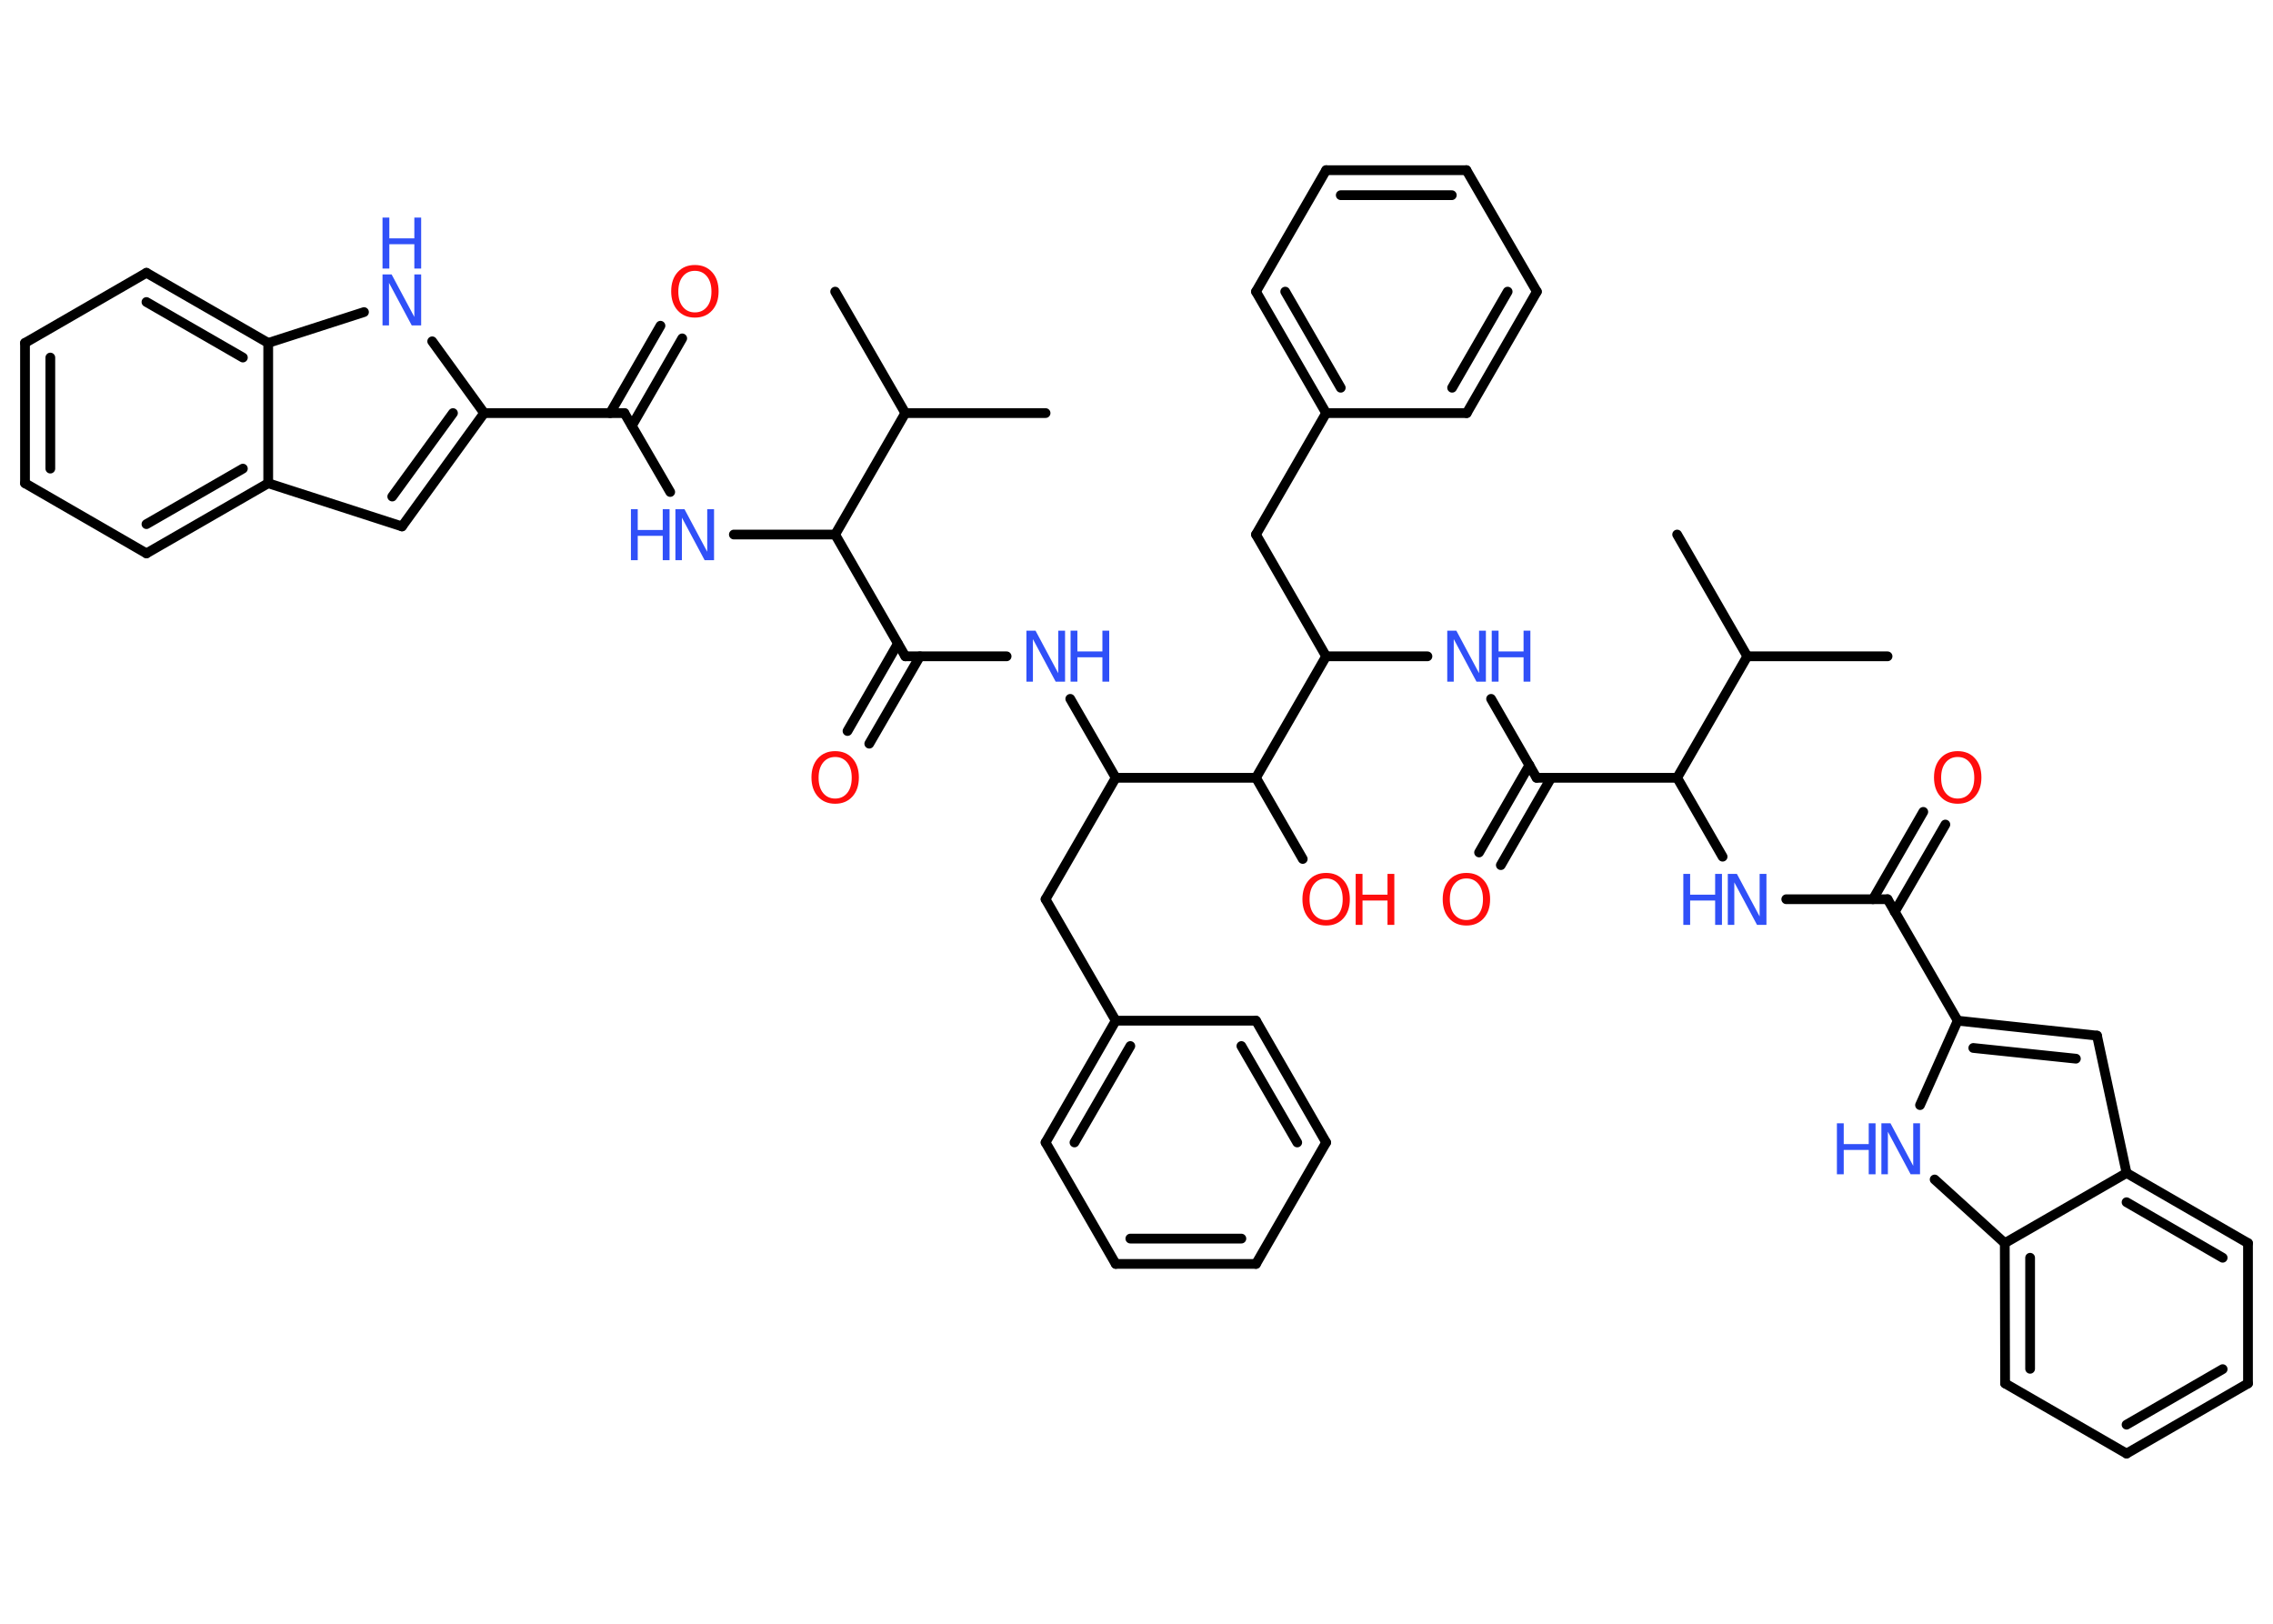 <?xml version='1.0' encoding='UTF-8'?>
<!DOCTYPE svg PUBLIC "-//W3C//DTD SVG 1.1//EN" "http://www.w3.org/Graphics/SVG/1.1/DTD/svg11.dtd">
<svg version='1.2' xmlns='http://www.w3.org/2000/svg' xmlns:xlink='http://www.w3.org/1999/xlink' width='70.0mm' height='50.0mm' viewBox='0 0 70.0 50.0'>
  <desc>Generated by the Chemistry Development Kit (http://github.com/cdk)</desc>
  <g stroke-linecap='round' stroke-linejoin='round' stroke='#000000' stroke-width='.3' fill='#3050F8'>
    <rect x='.0' y='.0' width='70.0' height='50.0' fill='#FFFFFF' stroke='none'/>
    <g id='mol1' class='mol'>
      <line id='mol1bnd1' class='bond' x1='25.72' y1='8.98' x2='27.88' y2='12.72'/>
      <line id='mol1bnd2' class='bond' x1='27.88' y1='12.72' x2='32.2' y2='12.72'/>
      <line id='mol1bnd3' class='bond' x1='27.88' y1='12.72' x2='25.72' y2='16.46'/>
      <line id='mol1bnd4' class='bond' x1='25.72' y1='16.46' x2='22.6' y2='16.46'/>
      <line id='mol1bnd5' class='bond' x1='20.64' y1='15.15' x2='19.23' y2='12.72'/>
      <g id='mol1bnd6' class='bond'>
        <line x1='18.79' y1='12.72' x2='20.34' y2='10.03'/>
        <line x1='19.46' y1='13.11' x2='21.01' y2='10.42'/>
      </g>
      <line id='mol1bnd7' class='bond' x1='19.23' y1='12.72' x2='14.91' y2='12.72'/>
      <g id='mol1bnd8' class='bond'>
        <line x1='12.38' y1='16.21' x2='14.91' y2='12.72'/>
        <line x1='12.08' y1='15.29' x2='13.95' y2='12.72'/>
      </g>
      <line id='mol1bnd9' class='bond' x1='12.38' y1='16.21' x2='8.26' y2='14.88'/>
      <g id='mol1bnd10' class='bond'>
        <line x1='4.51' y1='17.04' x2='8.26' y2='14.88'/>
        <line x1='4.51' y1='16.14' x2='7.48' y2='14.43'/>
      </g>
      <line id='mol1bnd11' class='bond' x1='4.51' y1='17.04' x2='.77' y2='14.88'/>
      <g id='mol1bnd12' class='bond'>
        <line x1='.77' y1='10.56' x2='.77' y2='14.88'/>
        <line x1='1.55' y1='11.01' x2='1.55' y2='14.43'/>
      </g>
      <line id='mol1bnd13' class='bond' x1='.77' y1='10.56' x2='4.51' y2='8.4'/>
      <g id='mol1bnd14' class='bond'>
        <line x1='8.26' y1='10.56' x2='4.51' y2='8.4'/>
        <line x1='7.48' y1='11.01' x2='4.51' y2='9.3'/>
      </g>
      <line id='mol1bnd15' class='bond' x1='8.26' y1='14.88' x2='8.26' y2='10.56'/>
      <line id='mol1bnd16' class='bond' x1='8.26' y1='10.56' x2='11.21' y2='9.61'/>
      <line id='mol1bnd17' class='bond' x1='14.91' y1='12.72' x2='13.31' y2='10.51'/>
      <line id='mol1bnd18' class='bond' x1='25.72' y1='16.46' x2='27.88' y2='20.21'/>
      <g id='mol1bnd19' class='bond'>
        <line x1='28.33' y1='20.21' x2='26.77' y2='22.9'/>
        <line x1='27.65' y1='19.82' x2='26.1' y2='22.51'/>
      </g>
      <line id='mol1bnd20' class='bond' x1='27.88' y1='20.21' x2='31.0' y2='20.21'/>
      <line id='mol1bnd21' class='bond' x1='32.96' y1='21.52' x2='34.36' y2='23.95'/>
      <line id='mol1bnd22' class='bond' x1='34.36' y1='23.95' x2='32.2' y2='27.69'/>
      <line id='mol1bnd23' class='bond' x1='32.2' y1='27.69' x2='34.36' y2='31.43'/>
      <g id='mol1bnd24' class='bond'>
        <line x1='34.36' y1='31.43' x2='32.2' y2='35.18'/>
        <line x1='34.81' y1='32.21' x2='33.09' y2='35.18'/>
      </g>
      <line id='mol1bnd25' class='bond' x1='32.2' y1='35.18' x2='34.36' y2='38.92'/>
      <g id='mol1bnd26' class='bond'>
        <line x1='34.36' y1='38.92' x2='38.68' y2='38.92'/>
        <line x1='34.81' y1='38.14' x2='38.23' y2='38.14'/>
      </g>
      <line id='mol1bnd27' class='bond' x1='38.68' y1='38.92' x2='40.84' y2='35.18'/>
      <g id='mol1bnd28' class='bond'>
        <line x1='40.84' y1='35.18' x2='38.68' y2='31.43'/>
        <line x1='39.95' y1='35.18' x2='38.23' y2='32.21'/>
      </g>
      <line id='mol1bnd29' class='bond' x1='34.36' y1='31.43' x2='38.68' y2='31.43'/>
      <line id='mol1bnd30' class='bond' x1='34.36' y1='23.95' x2='38.68' y2='23.95'/>
      <line id='mol1bnd31' class='bond' x1='38.68' y1='23.95' x2='40.12' y2='26.45'/>
      <line id='mol1bnd32' class='bond' x1='38.68' y1='23.95' x2='40.84' y2='20.21'/>
      <line id='mol1bnd33' class='bond' x1='40.84' y1='20.21' x2='38.68' y2='16.46'/>
      <line id='mol1bnd34' class='bond' x1='38.68' y1='16.46' x2='40.84' y2='12.72'/>
      <g id='mol1bnd35' class='bond'>
        <line x1='38.68' y1='8.98' x2='40.84' y2='12.72'/>
        <line x1='39.58' y1='8.98' x2='41.29' y2='11.94'/>
      </g>
      <line id='mol1bnd36' class='bond' x1='38.68' y1='8.98' x2='40.84' y2='5.24'/>
      <g id='mol1bnd37' class='bond'>
        <line x1='45.16' y1='5.24' x2='40.84' y2='5.24'/>
        <line x1='44.71' y1='6.01' x2='41.29' y2='6.01'/>
      </g>
      <line id='mol1bnd38' class='bond' x1='45.16' y1='5.24' x2='47.33' y2='8.98'/>
      <g id='mol1bnd39' class='bond'>
        <line x1='45.17' y1='12.72' x2='47.33' y2='8.98'/>
        <line x1='44.72' y1='11.94' x2='46.43' y2='8.98'/>
      </g>
      <line id='mol1bnd40' class='bond' x1='40.84' y1='12.72' x2='45.17' y2='12.72'/>
      <line id='mol1bnd41' class='bond' x1='40.84' y1='20.21' x2='43.96' y2='20.21'/>
      <line id='mol1bnd42' class='bond' x1='45.92' y1='21.52' x2='47.32' y2='23.95'/>
      <g id='mol1bnd43' class='bond'>
        <line x1='47.77' y1='23.95' x2='46.22' y2='26.64'/>
        <line x1='47.1' y1='23.56' x2='45.55' y2='26.25'/>
      </g>
      <line id='mol1bnd44' class='bond' x1='47.32' y1='23.95' x2='51.65' y2='23.95'/>
      <line id='mol1bnd45' class='bond' x1='51.65' y1='23.95' x2='53.05' y2='26.38'/>
      <line id='mol1bnd46' class='bond' x1='55.01' y1='27.69' x2='58.13' y2='27.69'/>
      <g id='mol1bnd47' class='bond'>
        <line x1='57.68' y1='27.69' x2='59.23' y2='25.0'/>
        <line x1='58.35' y1='28.08' x2='59.91' y2='25.39'/>
      </g>
      <line id='mol1bnd48' class='bond' x1='58.13' y1='27.69' x2='60.29' y2='31.43'/>
      <g id='mol1bnd49' class='bond'>
        <line x1='64.58' y1='31.89' x2='60.29' y2='31.43'/>
        <line x1='63.93' y1='32.6' x2='60.77' y2='32.27'/>
      </g>
      <line id='mol1bnd50' class='bond' x1='64.58' y1='31.89' x2='65.49' y2='36.12'/>
      <g id='mol1bnd51' class='bond'>
        <line x1='69.23' y1='38.28' x2='65.49' y2='36.12'/>
        <line x1='68.45' y1='38.73' x2='65.49' y2='37.02'/>
      </g>
      <line id='mol1bnd52' class='bond' x1='69.23' y1='38.28' x2='69.23' y2='42.6'/>
      <g id='mol1bnd53' class='bond'>
        <line x1='65.49' y1='44.76' x2='69.23' y2='42.6'/>
        <line x1='65.49' y1='43.87' x2='68.45' y2='42.16'/>
      </g>
      <line id='mol1bnd54' class='bond' x1='65.49' y1='44.76' x2='61.75' y2='42.6'/>
      <g id='mol1bnd55' class='bond'>
        <line x1='61.74' y1='38.28' x2='61.75' y2='42.6'/>
        <line x1='62.52' y1='38.73' x2='62.52' y2='42.15'/>
      </g>
      <line id='mol1bnd56' class='bond' x1='65.49' y1='36.12' x2='61.74' y2='38.28'/>
      <line id='mol1bnd57' class='bond' x1='61.74' y1='38.28' x2='59.58' y2='36.32'/>
      <line id='mol1bnd58' class='bond' x1='60.29' y1='31.43' x2='59.13' y2='34.03'/>
      <line id='mol1bnd59' class='bond' x1='51.65' y1='23.95' x2='53.81' y2='20.21'/>
      <line id='mol1bnd60' class='bond' x1='53.81' y1='20.21' x2='58.13' y2='20.21'/>
      <line id='mol1bnd61' class='bond' x1='53.81' y1='20.21' x2='51.65' y2='16.46'/>
      <g id='mol1atm5' class='atom'>
        <path d='M20.8 15.68h.28l.7 1.31v-1.31h.21v1.57h-.29l-.7 -1.31v1.31h-.2v-1.57z' stroke='none'/>
        <path d='M19.43 15.68h.21v.64h.77v-.64h.21v1.57h-.21v-.75h-.77v.75h-.21v-1.57z' stroke='none'/>
      </g>
      <path id='mol1atm7' class='atom' d='M21.4 8.34q-.23 .0 -.37 .17q-.14 .17 -.14 .47q.0 .3 .14 .47q.14 .17 .37 .17q.23 .0 .37 -.17q.14 -.17 .14 -.47q.0 -.3 -.14 -.47q-.14 -.17 -.37 -.17zM21.4 8.16q.33 .0 .53 .22q.2 .22 .2 .59q.0 .37 -.2 .59q-.2 .22 -.53 .22q-.33 .0 -.53 -.22q-.2 -.22 -.2 -.59q.0 -.37 .2 -.59q.2 -.22 .53 -.22z' stroke='none' fill='#FF0D0D'/>
      <g id='mol1atm16' class='atom'>
        <path d='M11.78 8.45h.28l.7 1.31v-1.31h.21v1.57h-.29l-.7 -1.31v1.31h-.2v-1.57z' stroke='none'/>
        <path d='M11.78 6.7h.21v.64h.77v-.64h.21v1.57h-.21v-.75h-.77v.75h-.21v-1.57z' stroke='none'/>
      </g>
      <path id='mol1atm18' class='atom' d='M25.72 23.31q-.23 .0 -.37 .17q-.14 .17 -.14 .47q.0 .3 .14 .47q.14 .17 .37 .17q.23 .0 .37 -.17q.14 -.17 .14 -.47q.0 -.3 -.14 -.47q-.14 -.17 -.37 -.17zM25.72 23.13q.33 .0 .53 .22q.2 .22 .2 .59q.0 .37 -.2 .59q-.2 .22 -.53 .22q-.33 .0 -.53 -.22q-.2 -.22 -.2 -.59q.0 -.37 .2 -.59q.2 -.22 .53 -.22z' stroke='none' fill='#FF0D0D'/>
      <g id='mol1atm19' class='atom'>
        <path d='M31.61 19.42h.28l.7 1.31v-1.31h.21v1.57h-.29l-.7 -1.31v1.31h-.2v-1.57z' stroke='none'/>
        <path d='M32.97 19.42h.21v.64h.77v-.64h.21v1.57h-.21v-.75h-.77v.75h-.21v-1.57z' stroke='none'/>
      </g>
      <g id='mol1atm29' class='atom'>
        <path d='M40.84 27.05q-.23 .0 -.37 .17q-.14 .17 -.14 .47q.0 .3 .14 .47q.14 .17 .37 .17q.23 .0 .37 -.17q.14 -.17 .14 -.47q.0 -.3 -.14 -.47q-.14 -.17 -.37 -.17zM40.84 26.88q.33 .0 .53 .22q.2 .22 .2 .59q.0 .37 -.2 .59q-.2 .22 -.53 .22q-.33 .0 -.53 -.22q-.2 -.22 -.2 -.59q.0 -.37 .2 -.59q.2 -.22 .53 -.22z' stroke='none' fill='#FF0D0D'/>
        <path d='M41.75 26.91h.21v.64h.77v-.64h.21v1.57h-.21v-.75h-.77v.75h-.21v-1.57z' stroke='none' fill='#FF0D0D'/>
      </g>
      <g id='mol1atm38' class='atom'>
        <path d='M44.57 19.42h.28l.7 1.31v-1.31h.21v1.57h-.29l-.7 -1.31v1.31h-.2v-1.57z' stroke='none'/>
        <path d='M45.94 19.42h.21v.64h.77v-.64h.21v1.57h-.21v-.75h-.77v.75h-.21v-1.57z' stroke='none'/>
      </g>
      <path id='mol1atm40' class='atom' d='M45.16 27.05q-.23 .0 -.37 .17q-.14 .17 -.14 .47q.0 .3 .14 .47q.14 .17 .37 .17q.23 .0 .37 -.17q.14 -.17 .14 -.47q.0 -.3 -.14 -.47q-.14 -.17 -.37 -.17zM45.16 26.88q.33 .0 .53 .22q.2 .22 .2 .59q.0 .37 -.2 .59q-.2 .22 -.53 .22q-.33 .0 -.53 -.22q-.2 -.22 -.2 -.59q.0 -.37 .2 -.59q.2 -.22 .53 -.22z' stroke='none' fill='#FF0D0D'/>
      <g id='mol1atm42' class='atom'>
        <path d='M53.21 26.91h.28l.7 1.31v-1.31h.21v1.57h-.29l-.7 -1.31v1.31h-.2v-1.57z' stroke='none'/>
        <path d='M51.84 26.91h.21v.64h.77v-.64h.21v1.57h-.21v-.75h-.77v.75h-.21v-1.57z' stroke='none'/>
      </g>
      <path id='mol1atm44' class='atom' d='M60.29 23.31q-.23 .0 -.37 .17q-.14 .17 -.14 .47q.0 .3 .14 .47q.14 .17 .37 .17q.23 .0 .37 -.17q.14 -.17 .14 -.47q.0 -.3 -.14 -.47q-.14 -.17 -.37 -.17zM60.29 23.13q.33 .0 .53 .22q.2 .22 .2 .59q.0 .37 -.2 .59q-.2 .22 -.53 .22q-.33 .0 -.53 -.22q-.2 -.22 -.2 -.59q.0 -.37 .2 -.59q.2 -.22 .53 -.22z' stroke='none' fill='#FF0D0D'/>
      <g id='mol1atm53' class='atom'>
        <path d='M57.94 34.59h.28l.7 1.31v-1.31h.21v1.57h-.29l-.7 -1.31v1.31h-.2v-1.57z' stroke='none'/>
        <path d='M56.57 34.59h.21v.64h.77v-.64h.21v1.57h-.21v-.75h-.77v.75h-.21v-1.57z' stroke='none'/>
      </g>
    </g>
  </g>
</svg>
